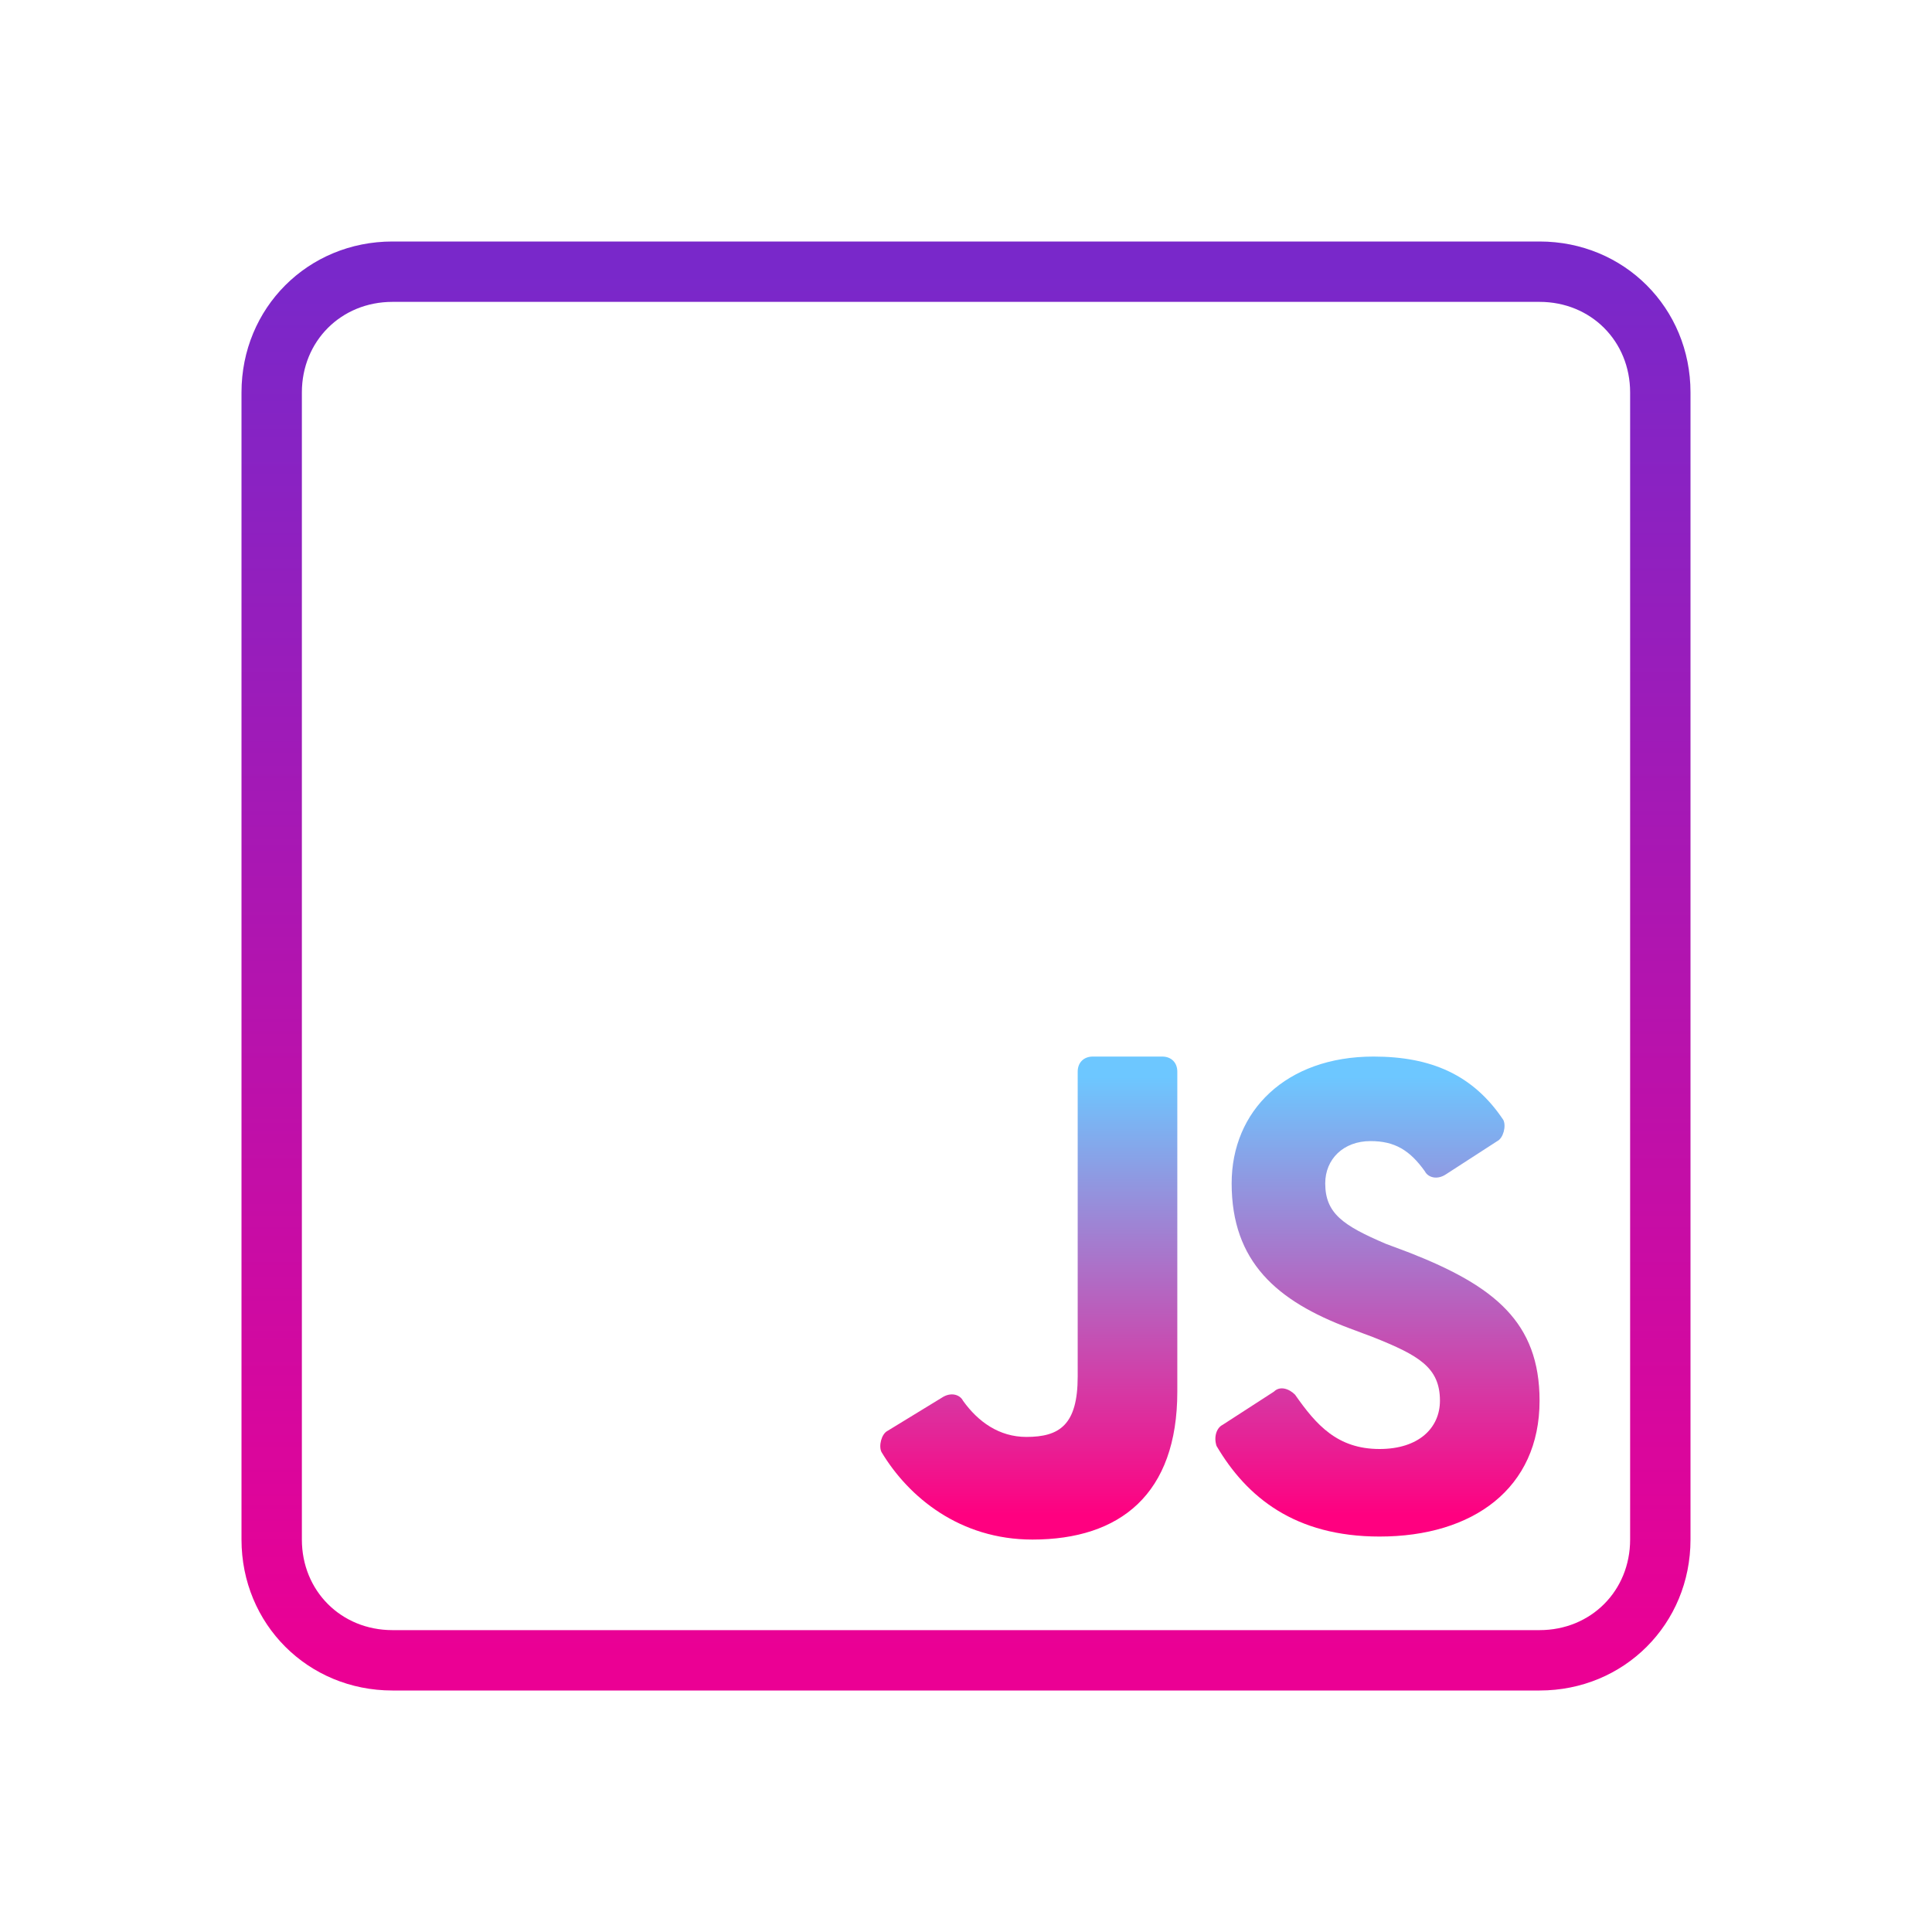 <svg xmlns="http://www.w3.org/2000/svg" xmlns:xlink="http://www.w3.org/1999/xlink" viewBox="0,0,256,256" width="64px" height="64px"><defs><linearGradient x1="32" y1="9.043" x2="32" y2="55.011" gradientUnits="userSpaceOnUse" id="color-1"><stop offset="0" stop-color="#7928ca"></stop><stop offset="1" stop-color="#eb0094"></stop></linearGradient><linearGradient x1="45.578" y1="35.681" x2="45.578" y2="50.191" gradientUnits="userSpaceOnUse" id="color-2"><stop offset="0" stop-color="#6dc7ff"></stop><stop offset="1" stop-color="#ff0080"></stop></linearGradient><linearGradient x1="34.081" y1="35.681" x2="34.081" y2="50.191" gradientUnits="userSpaceOnUse" id="color-3"><stop offset="0" stop-color="#6dc7ff"></stop><stop offset="1" stop-color="#ff0080"></stop></linearGradient></defs><g fill="none" fill-rule="nonzero" stroke="none" stroke-width="1" stroke-linecap="butt" stroke-linejoin="miter" stroke-miterlimit="10" stroke-dasharray="" stroke-dashoffset="0" font-family="none" font-weight="none" font-size="none" text-anchor="none" style="mix-blend-mode: normal"><g transform="scale(4,4)"><path d="M51,8h-38c-2.8,0 -5,2.2 -5,5v38c0,2.8 2.2,5 5,5h38c2.8,0 5,-2.2 5,-5v-38c0,-2.8 -2.2,-5 -5,-5zM54,51c0,1.7 -1.3,3 -3,3h-38c-1.7,0 -3,-1.3 -3,-3v-38c0,-1.7 1.3,-3 3,-3h38c1.7,0 3,1.3 3,3z" fill="url(#color-1)"></path><path d="M46.7,41.5l-0.8,-0.3c-1.4,-0.6 -2,-1 -2,-2c0,-0.8 0.6,-1.4 1.5,-1.4c0.8,0 1.3,0.3 1.8,1c0.1,0.2 0.4,0.3 0.7,0.1l1.7,-1.1c0.2,-0.1 0.3,-0.5 0.2,-0.7c-1,-1.5 -2.4,-2.1 -4.3,-2.1c-2.9,0 -4.7,1.8 -4.7,4.2c0,2.6 1.5,3.9 3.9,4.8l0.8,0.3c1.5,0.6 2.2,1 2.2,2.1c0,0.9 -0.7,1.6 -2,1.6c-1.4,0 -2.1,-0.8 -2.8,-1.8c-0.2,-0.2 -0.5,-0.3 -0.7,-0.1l-1.7,1.1c-0.2,0.1 -0.3,0.4 -0.2,0.7c1,1.7 2.6,3 5.4,3c3.1,0 5.3,-1.6 5.3,-4.5c0,-2.6 -1.5,-3.8 -4.3,-4.9z" fill="url(#color-2)"></path><path d="M38.5,35h-2.3c-0.3,0 -0.5,0.2 -0.5,0.5v10.1c0,1.6 -0.6,2 -1.7,2c-0.9,0 -1.6,-0.5 -2.1,-1.2c-0.1,-0.2 -0.4,-0.3 -0.7,-0.1l-1.8,1.1c-0.2,0.1 -0.3,0.5 -0.2,0.7c0.9,1.5 2.6,2.9 5,2.9c2.9,0 4.8,-1.5 4.8,-4.9v-10.6c0,-0.3 -0.2,-0.5 -0.5,-0.5z" fill="url(#color-3)"></path></g></g></svg>